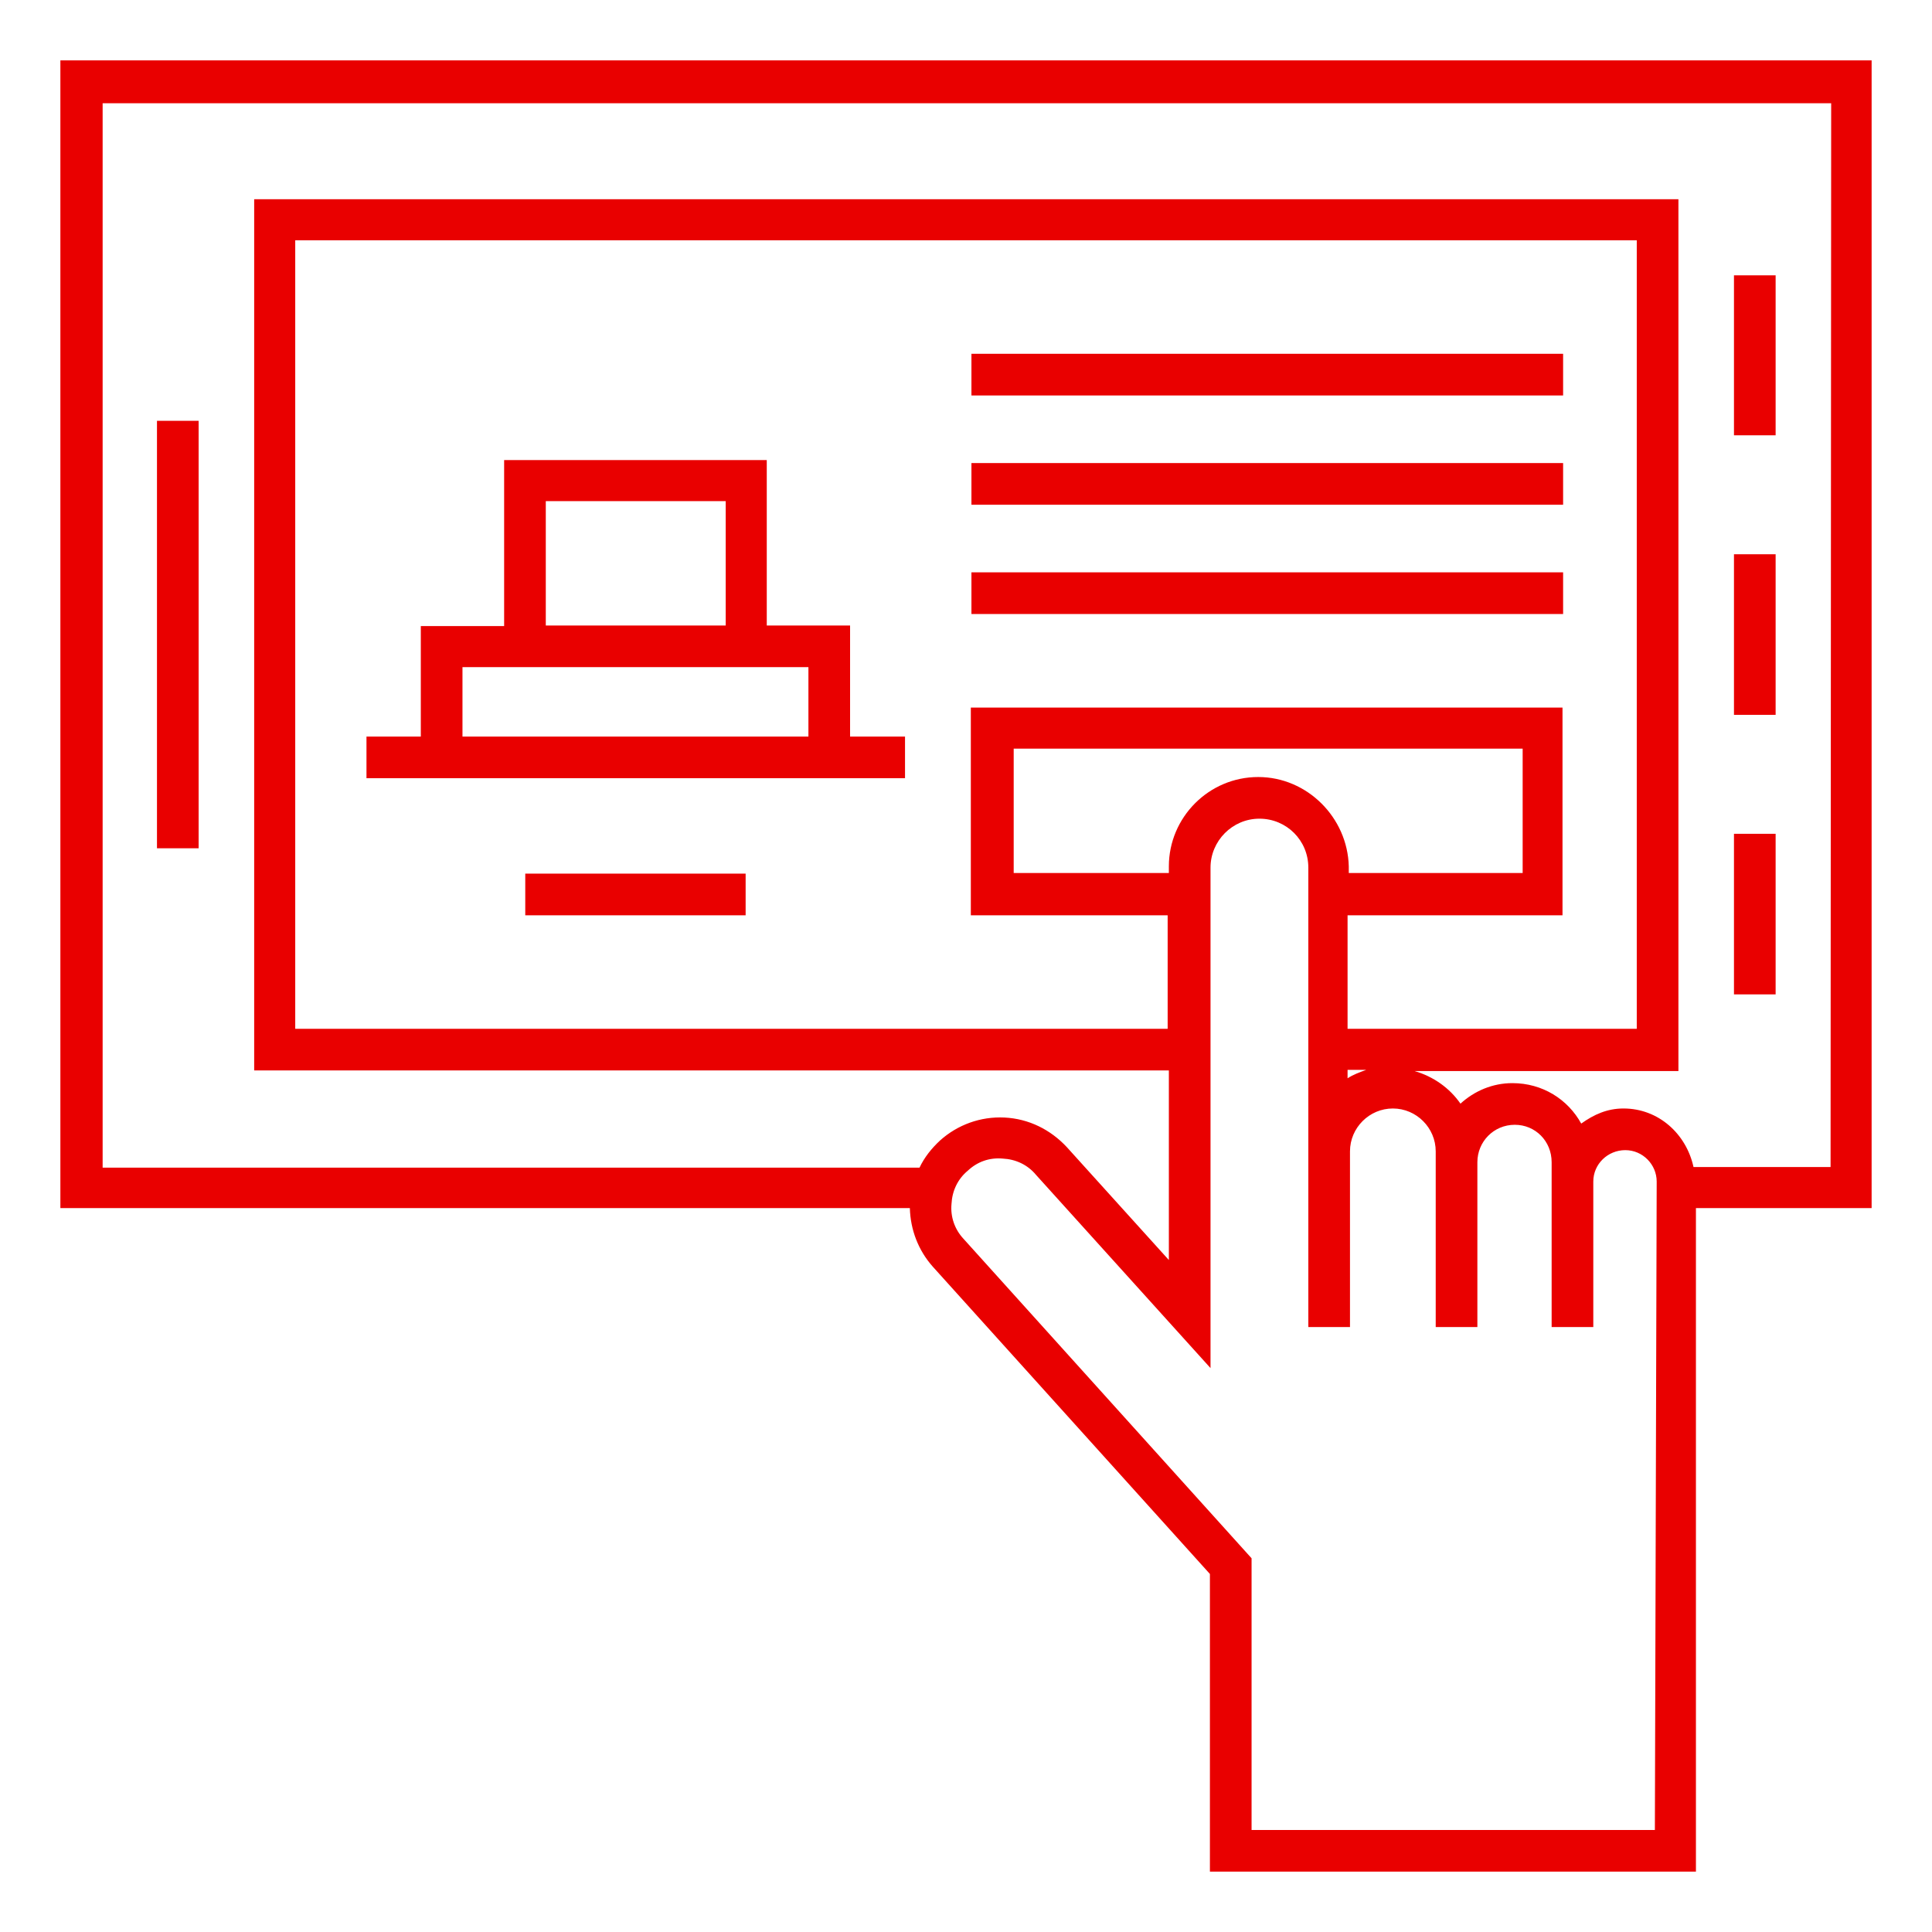<?xml version="1.0" encoding="utf-8"?>
<!-- Generator: Adobe Illustrator 25.3.1, SVG Export Plug-In . SVG Version: 6.00 Build 0)  -->
<svg version="1.1" id="Layer_1" xmlns="http://www.w3.org/2000/svg" xmlns:xlink="http://www.w3.org/1999/xlink" x="0px" y="0px"
	 viewBox="0 0 64 64" style="enable-background:new 0 0 64 64;" xml:space="preserve">
<style type="text/css">
	.st0{fill:#E90000;}
</style>
<path class="st0" d="M2,2v38.02h28.14c0.02,0.72,0.28,1.4,0.76,1.94l9.18,10.18V62h16.1V40.02H62V2H2L2,2z M54.82,60.62H41.46v-9
	l-9.54-10.58c-0.3-0.32-0.44-0.74-0.4-1.16c0.02-0.42,0.2-0.82,0.54-1.1c0.32-0.3,0.72-0.44,1.16-0.4c0.42,0.02,0.82,0.2,1.1,0.54
	l5.78,6.4V28.74c0-0.88,0.72-1.62,1.62-1.62s1.62,0.72,1.62,1.62v15.22h1.38v-5.82c0-0.78,0.64-1.42,1.42-1.42s1.42,0.64,1.42,1.42
	v5.82h1.38V38.5c0-0.68,0.54-1.24,1.24-1.24c0.68,0,1.22,0.54,1.22,1.24v5.46h1.38v-4.82c0-0.58,0.48-1.04,1.06-1.04
	s1.04,0.48,1.04,1.04L54.82,60.62L54.82,60.62z M41.68,25.74c-1.64,0-2.96,1.34-2.96,2.96v0.22h-5.14V24.8h16.86v4.12h-5.76V28.7
	C44.64,27.08,43.3,25.74,41.68,25.74z M44.64,35.44h0.62c-0.22,0.08-0.44,0.16-0.62,0.28V35.44z M44.64,34.08v-3.76h7.12v-6.88
	h-19.6v6.88h6.52v3.76H9.78V7.96h44.44v26.12H44.64z M60.64,38.66H56.1c-0.24-1.1-1.16-1.94-2.32-1.94c-0.54,0-0.98,0.2-1.4,0.5
	c-0.44-0.8-1.28-1.34-2.28-1.34c-0.66,0-1.26,0.26-1.72,0.68c-0.36-0.52-0.9-0.9-1.52-1.08h8.74V6.6H8.42v28.86h30.3v6.28L35.34,38
	c-0.54-0.58-1.26-0.94-2.06-0.98c-0.8-0.04-1.56,0.24-2.14,0.76c-0.28,0.26-0.52,0.56-0.68,0.9H3.4V3.42h57.26L60.64,38.66
	L60.64,38.66z M6.58,28.1H5.2V13.94h1.38V28.1z M58.82,32.94h-1.38v-5.32h1.38V32.94z M58.82,23.68h-1.38v-5.32h1.38V23.68z
	 M58.82,14.42h-1.38v-5.3h1.38V14.42z M32.18,11.72h19.6v1.38h-19.6V11.72z M32.18,15.34h19.6v1.38h-19.6V15.34z M32.18,18.96h19.6
	v1.38h-19.6V18.96z M17.4,28.94h7.3v1.38h-7.3C17.4,30.32,17.4,28.94,17.4,28.94z M28.16,20.72H25.4v-5.48h-8.7v5.5h-2.76v3.66h-1.8
	v1.38h1.82h14.2h1.82V24.4h-1.82V20.72z M18.08,16.6h5.96v4.12h-5.96L18.08,16.6L18.08,16.6z M26.78,24.4H15.32v-2.3h1.38h8.7h1.38
	C26.78,22.1,26.78,24.4,26.78,24.4z"/>
</svg>
